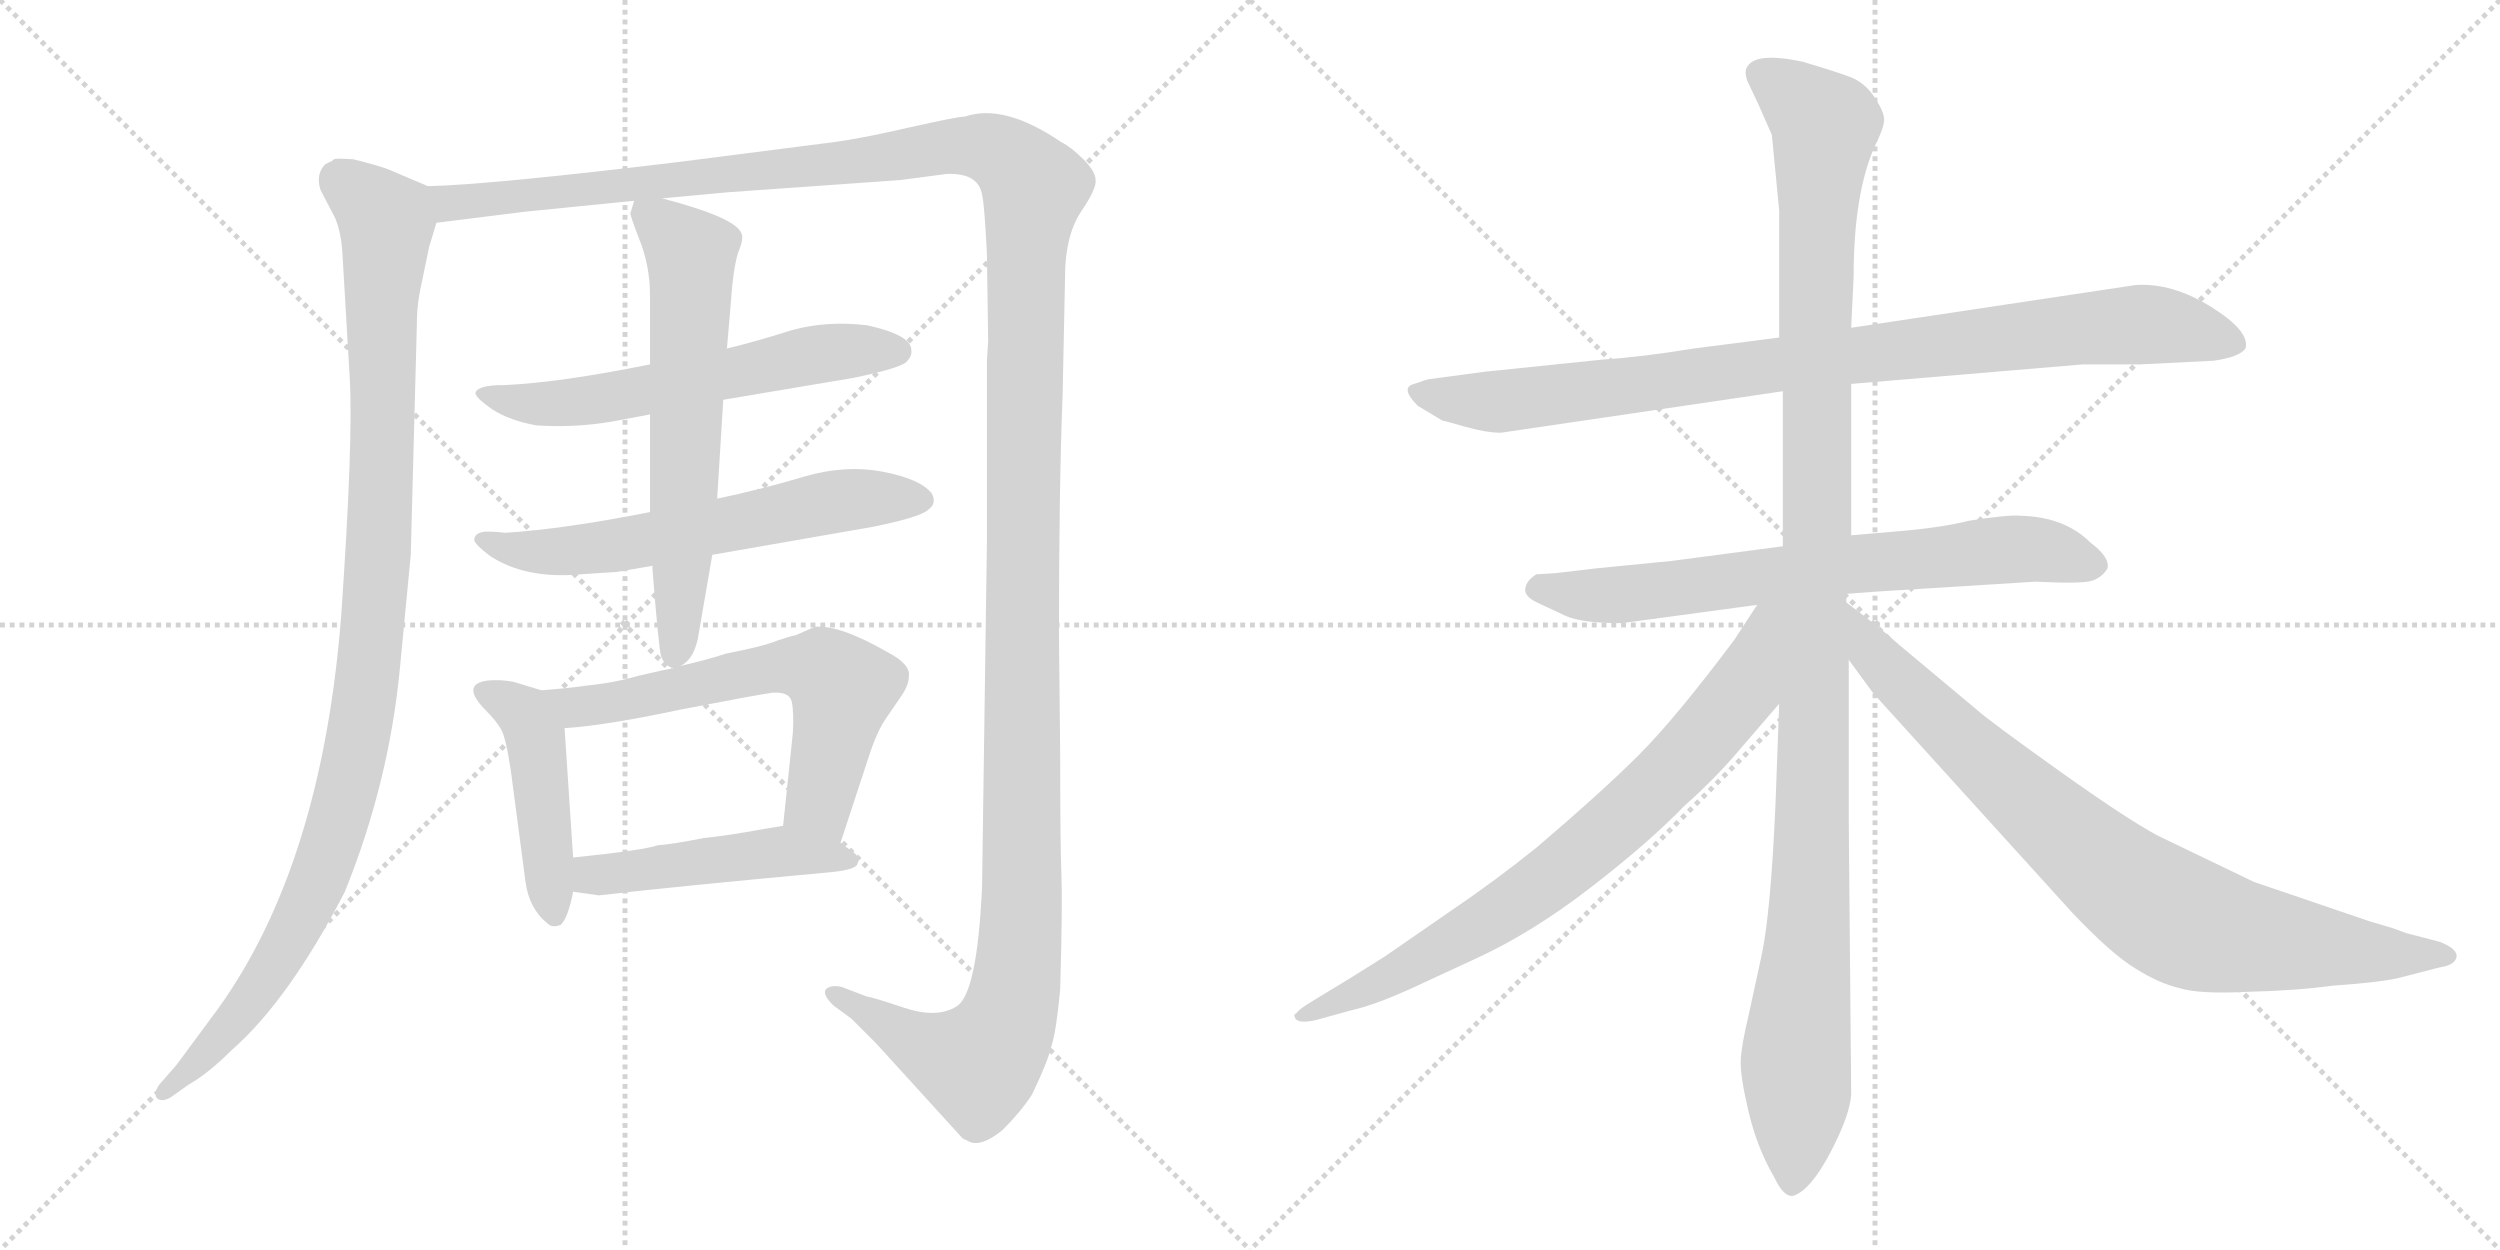 <svg version="1.1" viewBox="0 0 2048 1024" xmlns="http://www.w3.org/2000/svg">
  <g stroke="lightgray" stroke-dasharray="1,1" stroke-width="1" transform="scale(4, 4)">
    <line x1="0" y1="0" x2="256" y2="256"></line>
    <line x1="256" y1="0" x2="0" y2="256"></line>
    <line x1="128" y1="0" x2="128" y2="256"></line>
    <line x1="0" y1="128" x2="256" y2="128"></line>
    <line x1="256" y1="0" x2="512" y2="256"></line>
    <line x1="512" y1="0" x2="256" y2="256"></line>
    <line x1="384" y1="0" x2="384" y2="256"></line>
    <line x1="256" y1="128" x2="512" y2="128"></line>
  </g>
<g transform="scale(1, -1) translate(0, -850)">
   <style type="text/css">
    @keyframes keyframes0 {
      from {
       stroke: black;
       stroke-dashoffset: 1078;
       stroke-width: 128;
       }
       78% {
       animation-timing-function: step-end;
       stroke: black;
       stroke-dashoffset: 0;
       stroke-width: 128;
       }
       to {
       stroke: black;
       stroke-width: 1024;
       }
       }
       #make-me-a-hanzi-animation-0 {
         animation: keyframes0 1.127s both;
         animation-delay: 0s;
         animation-timing-function: linear;
       }
    @keyframes keyframes1 {
      from {
       stroke: black;
       stroke-dashoffset: 1624;
       stroke-width: 128;
       }
       84% {
       animation-timing-function: step-end;
       stroke: black;
       stroke-dashoffset: 0;
       stroke-width: 128;
       }
       to {
       stroke: black;
       stroke-width: 1024;
       }
       }
       #make-me-a-hanzi-animation-1 {
         animation: keyframes1 1.572s both;
         animation-delay: 1.127s;
         animation-timing-function: linear;
       }
    @keyframes keyframes2 {
      from {
       stroke: black;
       stroke-dashoffset: 602;
       stroke-width: 128;
       }
       66% {
       animation-timing-function: step-end;
       stroke: black;
       stroke-dashoffset: 0;
       stroke-width: 128;
       }
       to {
       stroke: black;
       stroke-width: 1024;
       }
       }
       #make-me-a-hanzi-animation-2 {
         animation: keyframes2 0.74s both;
         animation-delay: 2.699s;
         animation-timing-function: linear;
       }
    @keyframes keyframes3 {
      from {
       stroke: black;
       stroke-dashoffset: 619;
       stroke-width: 128;
       }
       67% {
       animation-timing-function: step-end;
       stroke: black;
       stroke-dashoffset: 0;
       stroke-width: 128;
       }
       to {
       stroke: black;
       stroke-width: 1024;
       }
       }
       #make-me-a-hanzi-animation-3 {
         animation: keyframes3 0.754s both;
         animation-delay: 3.439s;
         animation-timing-function: linear;
       }
    @keyframes keyframes4 {
      from {
       stroke: black;
       stroke-dashoffset: 640;
       stroke-width: 128;
       }
       68% {
       animation-timing-function: step-end;
       stroke: black;
       stroke-dashoffset: 0;
       stroke-width: 128;
       }
       to {
       stroke: black;
       stroke-width: 1024;
       }
       }
       #make-me-a-hanzi-animation-4 {
         animation: keyframes4 0.771s both;
         animation-delay: 4.193s;
         animation-timing-function: linear;
       }
    @keyframes keyframes5 {
      from {
       stroke: black;
       stroke-dashoffset: 455;
       stroke-width: 128;
       }
       60% {
       animation-timing-function: step-end;
       stroke: black;
       stroke-dashoffset: 0;
       stroke-width: 128;
       }
       to {
       stroke: black;
       stroke-width: 1024;
       }
       }
       #make-me-a-hanzi-animation-5 {
         animation: keyframes5 0.62s both;
         animation-delay: 4.963s;
         animation-timing-function: linear;
       }
    @keyframes keyframes6 {
      from {
       stroke: black;
       stroke-dashoffset: 630;
       stroke-width: 128;
       }
       67% {
       animation-timing-function: step-end;
       stroke: black;
       stroke-dashoffset: 0;
       stroke-width: 128;
       }
       to {
       stroke: black;
       stroke-width: 1024;
       }
       }
       #make-me-a-hanzi-animation-6 {
         animation: keyframes6 0.763s both;
         animation-delay: 5.584s;
         animation-timing-function: linear;
       }
    @keyframes keyframes7 {
      from {
       stroke: black;
       stroke-dashoffset: 480;
       stroke-width: 128;
       }
       61% {
       animation-timing-function: step-end;
       stroke: black;
       stroke-dashoffset: 0;
       stroke-width: 128;
       }
       to {
       stroke: black;
       stroke-width: 1024;
       }
       }
       #make-me-a-hanzi-animation-7 {
         animation: keyframes7 0.641s both;
         animation-delay: 6.346s;
         animation-timing-function: linear;
       }
    @keyframes keyframes8 {
      from {
       stroke: black;
       stroke-dashoffset: 930;
       stroke-width: 128;
       }
       75% {
       animation-timing-function: step-end;
       stroke: black;
       stroke-dashoffset: 0;
       stroke-width: 128;
       }
       to {
       stroke: black;
       stroke-width: 1024;
       }
       }
       #make-me-a-hanzi-animation-8 {
         animation: keyframes8 1.007s both;
         animation-delay: 6.987s;
         animation-timing-function: linear;
       }
    @keyframes keyframes9 {
      from {
       stroke: black;
       stroke-dashoffset: 713;
       stroke-width: 128;
       }
       70% {
       animation-timing-function: step-end;
       stroke: black;
       stroke-dashoffset: 0;
       stroke-width: 128;
       }
       to {
       stroke: black;
       stroke-width: 1024;
       }
       }
       #make-me-a-hanzi-animation-9 {
         animation: keyframes9 0.83s both;
         animation-delay: 7.994s;
         animation-timing-function: linear;
       }
    @keyframes keyframes10 {
      from {
       stroke: black;
       stroke-dashoffset: 1192;
       stroke-width: 128;
       }
       80% {
       animation-timing-function: step-end;
       stroke: black;
       stroke-dashoffset: 0;
       stroke-width: 128;
       }
       to {
       stroke: black;
       stroke-width: 1024;
       }
       }
       #make-me-a-hanzi-animation-10 {
         animation: keyframes10 1.22s both;
         animation-delay: 8.824s;
         animation-timing-function: linear;
       }
    @keyframes keyframes11 {
      from {
       stroke: black;
       stroke-dashoffset: 784;
       stroke-width: 128;
       }
       72% {
       animation-timing-function: step-end;
       stroke: black;
       stroke-dashoffset: 0;
       stroke-width: 128;
       }
       to {
       stroke: black;
       stroke-width: 1024;
       }
       }
       #make-me-a-hanzi-animation-11 {
         animation: keyframes11 0.888s both;
         animation-delay: 10.044s;
         animation-timing-function: linear;
       }
    @keyframes keyframes12 {
      from {
       stroke: black;
       stroke-dashoffset: 849;
       stroke-width: 128;
       }
       73% {
       animation-timing-function: step-end;
       stroke: black;
       stroke-dashoffset: 0;
       stroke-width: 128;
       }
       to {
       stroke: black;
       stroke-width: 1024;
       }
       }
       #make-me-a-hanzi-animation-12 {
         animation: keyframes12 0.941s both;
         animation-delay: 10.932s;
         animation-timing-function: linear;
       }
</style>
<path d="M 350.5 697.5 L 317.5 711.5 Q 309.5 714.5 289.5 719.5 Q 275.5 720.5 273.5 719.5 Q 271.5 717.5 270.5 717.5 L 266.5 715.5 Q 258.5 707.5 262.5 694.5 L 274.5 671.5 Q 279.5 659.5 280.5 642.5 L 286.5 540.5 Q 289.5 489.5 279.5 345.5 Q 263.5 141.5 178.5 23.5 L 144.5 -22.5 L 130.5 -38.5 Q 125.5 -45.5 128.5 -49.5 Q 132.5 -53.5 140.5 -48.5 L 154.5 -38.5 Q 170.5 -29.5 189.5 -10.5 Q 236.5 30.5 282.5 119.5 Q 318.5 208.5 327.5 301.5 L 336.5 395.5 L 341.5 584.5 Q 341.5 601.5 345.5 618.5 L 351.5 647.5 L 357.5 667.5 C 364.5 691.5 364.5 691.5 350.5 697.5 Z" fill="lightgray"></path> 
<path d="M 868.5 232.5 L 867.5 329.5 Q 867.5 451.5 870.5 526.5 L 872.5 623.5 Q 872.5 656.5 885.5 676.5 Q 898.5 695.5 897.5 702.5 Q 897.5 709.5 887.5 719.5 Q 877.5 729.5 869.5 733.5 Q 822.5 765.5 790.5 754.5 Q 784.5 754.5 744.5 745.5 Q 705.5 736.5 682.5 733.5 L 557.5 717.5 Q 400.5 698.5 350.5 697.5 C 320.5 695.5 327.5 663.5 357.5 667.5 L 429.5 676.5 L 519.5 685.5 L 542.5 687.5 L 596.5 692.5 L 737.5 702.5 L 775.5 707.5 Q 801.5 708.5 804.5 690.5 Q 806.5 682.5 808.5 641.5 L 809.5 570.5 L 808.5 554.5 L 808.5 407.5 L 804.5 123.5 Q 800.5 35.5 783.5 25.5 Q 767.5 15.5 740.5 24.5 Q 713.5 33.5 710.5 33.5 L 689.5 41.5 Q 680.5 43.5 676.5 39.5 Q 673.5 35.5 682.5 26.5 L 697.5 15.5 L 717.5 -4.5 L 788.5 -82.5 L 794.5 -85.5 Q 804.5 -89.5 821.5 -75.5 Q 836.5 -60.5 845.5 -46.5 Q 858.5 -19.5 861.5 -6.5 Q 865.5 6.5 868.5 39.5 Q 870.5 108.5 869.5 133.5 Q 868.5 158.5 868.5 232.5 Z" fill="lightgray"></path> 
<path d="M 532.5 551.5 Q 458.5 536.5 412.5 534.5 L 407.5 534.5 Q 389.5 533.5 389.5 527.5 Q 390.5 523.5 403.5 514.5 Q 417.5 505.5 439.5 501.5 Q 470.5 499.5 500.5 504.5 L 532.5 510.5 L 592.5 522.5 L 699.5 540.5 Q 737.5 548.5 742.5 553.5 Q 747.5 558.5 746.5 563.5 Q 746.5 575.5 710.5 583.5 Q 677.5 587.5 648.5 579.5 Q 620.5 570.5 595.5 564.5 L 532.5 551.5 Z" fill="lightgray"></path> 
<path d="M 532.5 430.5 Q 461.5 416.5 413.5 413.5 Q 407.5 414.5 397.5 414.5 Q 388.5 413.5 388.5 407.5 Q 389.5 403.5 401.5 394.5 Q 430.5 375.5 475.5 379.5 L 505.5 381.5 L 534.5 386.5 L 583.5 395.5 L 715.5 418.5 Q 754.5 426.5 760.5 432.5 Q 767.5 437.5 763.5 445.5 Q 754.5 457.5 723.5 463.5 Q 692.5 469.5 658.5 459.5 Q 625.5 449.5 587.5 441.5 L 532.5 430.5 Z" fill="lightgray"></path> 
<path d="M 519.5 685.5 L 516.5 675.5 Q 515.5 675.5 523.5 654.5 Q 532.5 632.5 532.5 607.5 L 532.5 551.5 L 532.5 510.5 L 532.5 430.5 L 534.5 386.5 L 534.5 383.5 Q 539.5 320.5 541.5 312.5 Q 544.5 304.5 551.5 302.5 C 553.5 300.5 553.5 300.5 557.5 304.5 Q 569.5 310.5 572.5 331.5 L 583.5 395.5 L 587.5 441.5 L 592.5 522.5 L 595.5 564.5 L 598.5 599.5 Q 600.5 629.5 604.5 642.5 Q 609.5 654.5 607.5 658.5 Q 603.5 671.5 542.5 687.5 C 521.5 693.5 521.5 693.5 519.5 685.5 Z" fill="lightgray"></path> 
<path d="M 469.5 147.5 L 462.5 253.5 C 460.5 279.5 460.5 279.5 443.5 284.5 L 420.5 291.5 Q 409.5 293.5 399.5 292.5 Q 376.5 289.5 398.5 267.5 Q 406.5 259.5 410.5 252.5 Q 414.5 245.5 418.5 218.5 L 430.5 127.5 Q 433.5 105.5 448.5 93.5 Q 452.5 89.5 459.5 92.5 Q 465.5 98.5 469.5 119.5 L 469.5 147.5 Z" fill="lightgray"></path> 
<path d="M 462.5 253.5 Q 495.5 255.5 556.5 268.5 Q 618.5 280.5 632.5 282.5 Q 646.5 283.5 648.5 275.5 Q 650.5 266.5 649.5 249.5 L 641.5 173.5 C 638.5 143.5 679.5 130.5 688.5 159.5 L 711.5 229.5 Q 718.5 251.5 726.5 262.5 L 739.5 281.5 Q 744.5 289.5 744.5 295.5 Q 746.5 305.5 727.5 315.5 Q 687.5 338.5 667.5 336.5 L 651.5 329.5 Q 649.5 329.5 637.5 325.5 Q 625.5 320.5 594.5 314.5 Q 579.5 309.5 557.5 304.5 L 551.5 302.5 Q 544.5 301.5 523.5 296.5 Q 502.5 290.5 481.5 288.5 Q 468.5 286.5 443.5 284.5 C 413.5 281.5 432.5 250.5 462.5 253.5 Z" fill="lightgray"></path> 
<path d="M 641.5 173.5 L 623.5 170.5 Q 596.5 165.5 576.5 163.5 Q 551.5 158.5 538.5 157.5 Q 527.5 153.5 469.5 147.5 C 439.5 144.5 439.5 123.5 469.5 119.5 L 490.5 116.5 Q 550.5 123.5 680.5 135.5 Q 701.5 137.5 702.5 142.5 Q 704.5 147.5 699.5 151.5 L 688.5 159.5 C 664.5 177.5 664.5 177.5 641.5 173.5 Z" fill="lightgray"></path> 
<path d="M 1457.5 573.5 L 1387.5 564.5 Q 1344.5 557.5 1313.5 555.5 L 1216.5 545.5 L 1171.5 539.5 Q 1169.5 539.5 1158.5 535.5 Q 1146.5 532.5 1161.5 517.5 L 1181.5 505.5 Q 1182.5 505.5 1200.0 500.5 Q 1217.5 495.5 1229.5 495.5 L 1460.5 529.5 L 1516.5 535.5 L 1706.5 551.5 L 1753.5 551.5 Q 1791.5 553.5 1813.5 554.5 Q 1834.5 557.5 1839.5 564.5 Q 1843.5 578.5 1811.5 598.5 Q 1779.5 618.5 1749.5 616.5 L 1516.5 581.5 L 1457.5 573.5 Z" fill="lightgray"></path> 
<path d="M 1460.5 402.5 L 1369.5 390.5 L 1308.5 384.5 L 1274.5 380.5 L 1258.5 379.5 Q 1250.5 374.5 1249.5 368.0 Q 1248.5 361.5 1259.0 356.5 Q 1269.5 351.5 1282.5 345.5 Q 1295.5 339.5 1328.5 339.5 L 1439.5 354.5 L 1512.5 363.5 L 1539.5 365.5 L 1667.5 373.5 Q 1706.5 371.5 1714.5 374.5 Q 1722.5 377.5 1726.5 384.5 Q 1728.5 393.5 1712.5 405.5 Q 1691.5 426.5 1655.5 427.5 Q 1645.5 428.5 1613.5 423.5 Q 1589.5 417.5 1551.5 414.5 L 1516.5 411.5 L 1460.5 402.5 Z" fill="lightgray"></path> 
<path d="M 1457.5 677.5 L 1457.5 573.5 L 1460.5 529.5 L 1460.5 402.5 L 1457.5 273.5 L 1454.5 191.5 Q 1450.5 99.5 1442.5 64.5 L 1432.5 18.5 Q 1426.5 -6.5 1426.0 -19.0 Q 1425.5 -31.5 1432.5 -61.0 Q 1439.5 -90.5 1453.5 -114.5 Q 1461.5 -131.5 1469.5 -129.5 Q 1483.5 -124.5 1499.5 -94.0 Q 1515.5 -63.5 1516.5 -46.5 L 1514.5 177.5 L 1514.5 309.5 L 1512.5 356.5 L 1512.5 363.5 L 1516.5 411.5 L 1516.5 535.5 L 1516.5 581.5 L 1518.5 623.5 Q 1518.5 690.5 1535.5 729.5 Q 1543.5 745.5 1543.5 752.0 Q 1543.5 758.5 1535.5 770.5 Q 1527.5 782.5 1515.5 787.0 Q 1503.5 791.5 1476.5 799.5 Q 1438.5 807.5 1431.5 795.5 Q 1428.5 791.5 1431.5 783.5 L 1440.5 764.5 L 1451.5 739.5 L 1457.5 677.5 Z" fill="lightgray"></path> 
<path d="M 1439.5 354.5 L 1420.5 325.5 Q 1372.5 261.5 1342.5 231.5 Q 1312.5 201.5 1258.5 155.5 Q 1223.5 127.5 1189.5 104.5 L 1134.5 66.5 Q 1099.5 44.5 1097.5 43.5 L 1074.5 29.5 Q 1064.5 23.5 1062.5 20.5 Q 1059.5 18.5 1060.5 17.5 Q 1061.5 10.5 1078.5 14.5 L 1107.5 22.5 Q 1125.5 26.5 1154.5 39.5 L 1208.5 64.5 Q 1254.5 85.5 1302.5 122.5 Q 1350.5 159.5 1379.5 189.5 Q 1405.5 212.5 1426.5 237.5 L 1457.5 273.5 C 1533.5 362.5 1455.5 379.5 1439.5 354.5 Z" fill="lightgray"></path> 
<path d="M 1514.5 309.5 L 1533.5 283.5 Q 1534.5 282.5 1540.5 275.5 L 1696.5 103.5 Q 1729.5 68.5 1749.5 56.5 Q 1768.5 44.5 1785.5 40.5 Q 1801.5 35.5 1841.5 37.5 Q 1881.5 38.5 1910.5 42.5 Q 1953.5 45.5 1967.5 49.5 L 1998.5 57.5 Q 2012.5 59.5 2012.5 67.5 Q 2011.5 73.5 1998.5 78.5 L 1971.5 85.5 L 1960.5 89.5 Q 1953.5 91.5 1940.5 95.5 L 1846.5 127.5 L 1767.5 165.5 Q 1741.5 179.5 1685.5 219.5 Q 1629.5 259.5 1619.5 268.5 L 1552.5 324.5 Q 1545.5 331.5 1512.5 356.5 C 1488.5 374.5 1496.5 333.5 1514.5 309.5 Z" fill="lightgray"></path> 
      <clipPath id="make-me-a-hanzi-clip-0">
      <path d="M 350.5 697.5 L 317.5 711.5 Q 309.5 714.5 289.5 719.5 Q 275.5 720.5 273.5 719.5 Q 271.5 717.5 270.5 717.5 L 266.5 715.5 Q 258.5 707.5 262.5 694.5 L 274.5 671.5 Q 279.5 659.5 280.5 642.5 L 286.5 540.5 Q 289.5 489.5 279.5 345.5 Q 263.5 141.5 178.5 23.5 L 144.5 -22.5 L 130.5 -38.5 Q 125.5 -45.5 128.5 -49.5 Q 132.5 -53.5 140.5 -48.5 L 154.5 -38.5 Q 170.5 -29.5 189.5 -10.5 Q 236.5 30.5 282.5 119.5 Q 318.5 208.5 327.5 301.5 L 336.5 395.5 L 341.5 584.5 Q 341.5 601.5 345.5 618.5 L 351.5 647.5 L 357.5 667.5 C 364.5 691.5 364.5 691.5 350.5 697.5 Z" fill="lightgray"></path>
      </clipPath>
      <path clip-path="url(#make-me-a-hanzi-clip-0)" d="M 276.5 711.5 L 279.5 701.5 L 316.5 669.5 L 311.5 419.5 L 292.5 237.5 L 272.5 163.5 L 233.5 73.5 L 192.5 13.5 L 134.5 -44.5 " fill="none" id="make-me-a-hanzi-animation-0" stroke-dasharray="950 1900" stroke-linecap="round"></path>

      <clipPath id="make-me-a-hanzi-clip-1">
      <path d="M 868.5 232.5 L 867.5 329.5 Q 867.5 451.5 870.5 526.5 L 872.5 623.5 Q 872.5 656.5 885.5 676.5 Q 898.5 695.5 897.5 702.5 Q 897.5 709.5 887.5 719.5 Q 877.5 729.5 869.5 733.5 Q 822.5 765.5 790.5 754.5 Q 784.5 754.5 744.5 745.5 Q 705.5 736.5 682.5 733.5 L 557.5 717.5 Q 400.5 698.5 350.5 697.5 C 320.5 695.5 327.5 663.5 357.5 667.5 L 429.5 676.5 L 519.5 685.5 L 542.5 687.5 L 596.5 692.5 L 737.5 702.5 L 775.5 707.5 Q 801.5 708.5 804.5 690.5 Q 806.5 682.5 808.5 641.5 L 809.5 570.5 L 808.5 554.5 L 808.5 407.5 L 804.5 123.5 Q 800.5 35.5 783.5 25.5 Q 767.5 15.5 740.5 24.5 Q 713.5 33.5 710.5 33.5 L 689.5 41.5 Q 680.5 43.5 676.5 39.5 Q 673.5 35.5 682.5 26.5 L 697.5 15.5 L 717.5 -4.5 L 788.5 -82.5 L 794.5 -85.5 Q 804.5 -89.5 821.5 -75.5 Q 836.5 -60.5 845.5 -46.5 Q 858.5 -19.5 861.5 -6.5 Q 865.5 6.5 868.5 39.5 Q 870.5 108.5 869.5 133.5 Q 868.5 158.5 868.5 232.5 Z" fill="lightgray"></path>
      </clipPath>
      <path clip-path="url(#make-me-a-hanzi-clip-1)" d="M 354.5 690.5 L 368.5 683.5 L 391.5 684.5 L 697.5 716.5 L 779.5 730.5 L 801.5 730.5 L 822.5 722.5 L 847.5 696.5 L 838.5 517.5 L 837.5 117.5 L 829.5 31.5 L 819.5 0.5 L 799.5 -21.5 L 751.5 -4.5 L 683.5 35.5 " fill="none" id="make-me-a-hanzi-animation-1" stroke-dasharray="1496 2992" stroke-linecap="round"></path>

      <clipPath id="make-me-a-hanzi-clip-2">
      <path d="M 532.5 551.5 Q 458.5 536.5 412.5 534.5 L 407.5 534.5 Q 389.5 533.5 389.5 527.5 Q 390.5 523.5 403.5 514.5 Q 417.5 505.5 439.5 501.5 Q 470.5 499.5 500.5 504.5 L 532.5 510.5 L 592.5 522.5 L 699.5 540.5 Q 737.5 548.5 742.5 553.5 Q 747.5 558.5 746.5 563.5 Q 746.5 575.5 710.5 583.5 Q 677.5 587.5 648.5 579.5 Q 620.5 570.5 595.5 564.5 L 532.5 551.5 Z" fill="lightgray"></path>
      </clipPath>
      <path clip-path="url(#make-me-a-hanzi-clip-2)" d="M 394.5 527.5 L 436.5 518.5 L 476.5 521.5 L 672.5 559.5 L 735.5 562.5 " fill="none" id="make-me-a-hanzi-animation-2" stroke-dasharray="474 948" stroke-linecap="round"></path>

      <clipPath id="make-me-a-hanzi-clip-3">
      <path d="M 532.5 430.5 Q 461.5 416.5 413.5 413.5 Q 407.5 414.5 397.5 414.5 Q 388.5 413.5 388.5 407.5 Q 389.5 403.5 401.5 394.5 Q 430.5 375.5 475.5 379.5 L 505.5 381.5 L 534.5 386.5 L 583.5 395.5 L 715.5 418.5 Q 754.5 426.5 760.5 432.5 Q 767.5 437.5 763.5 445.5 Q 754.5 457.5 723.5 463.5 Q 692.5 469.5 658.5 459.5 Q 625.5 449.5 587.5 441.5 L 532.5 430.5 Z" fill="lightgray"></path>
      </clipPath>
      <path clip-path="url(#make-me-a-hanzi-clip-3)" d="M 395.5 408.5 L 425.5 398.5 L 466.5 398.5 L 682.5 439.5 L 752.5 441.5 " fill="none" id="make-me-a-hanzi-animation-3" stroke-dasharray="491 982" stroke-linecap="round"></path>

      <clipPath id="make-me-a-hanzi-clip-4">
      <path d="M 519.5 685.5 L 516.5 675.5 Q 515.5 675.5 523.5 654.5 Q 532.5 632.5 532.5 607.5 L 532.5 551.5 L 532.5 510.5 L 532.5 430.5 L 534.5 386.5 L 534.5 383.5 Q 539.5 320.5 541.5 312.5 Q 544.5 304.5 551.5 302.5 C 553.5 300.5 553.5 300.5 557.5 304.5 Q 569.5 310.5 572.5 331.5 L 583.5 395.5 L 587.5 441.5 L 592.5 522.5 L 595.5 564.5 L 598.5 599.5 Q 600.5 629.5 604.5 642.5 Q 609.5 654.5 607.5 658.5 Q 603.5 671.5 542.5 687.5 C 521.5 693.5 521.5 693.5 519.5 685.5 Z" fill="lightgray"></path>
      </clipPath>
      <path clip-path="url(#make-me-a-hanzi-clip-4)" d="M 525.5 678.5 L 562.5 646.5 L 566.5 629.5 L 551.5 312.5 " fill="none" id="make-me-a-hanzi-animation-4" stroke-dasharray="512 1024" stroke-linecap="round"></path>

      <clipPath id="make-me-a-hanzi-clip-5">
      <path d="M 469.5 147.5 L 462.5 253.5 C 460.5 279.5 460.5 279.5 443.5 284.5 L 420.5 291.5 Q 409.5 293.5 399.5 292.5 Q 376.5 289.5 398.5 267.5 Q 406.5 259.5 410.5 252.5 Q 414.5 245.5 418.5 218.5 L 430.5 127.5 Q 433.5 105.5 448.5 93.5 Q 452.5 89.5 459.5 92.5 Q 465.5 98.5 469.5 119.5 L 469.5 147.5 Z" fill="lightgray"></path>
      </clipPath>
      <path clip-path="url(#make-me-a-hanzi-clip-5)" d="M 399.5 279.5 L 428.5 265.5 L 438.5 244.5 L 454.5 101.5 " fill="none" id="make-me-a-hanzi-animation-5" stroke-dasharray="327 654" stroke-linecap="round"></path>

      <clipPath id="make-me-a-hanzi-clip-6">
      <path d="M 462.5 253.5 Q 495.5 255.5 556.5 268.5 Q 618.5 280.5 632.5 282.5 Q 646.5 283.5 648.5 275.5 Q 650.5 266.5 649.5 249.5 L 641.5 173.5 C 638.5 143.5 679.5 130.5 688.5 159.5 L 711.5 229.5 Q 718.5 251.5 726.5 262.5 L 739.5 281.5 Q 744.5 289.5 744.5 295.5 Q 746.5 305.5 727.5 315.5 Q 687.5 338.5 667.5 336.5 L 651.5 329.5 Q 649.5 329.5 637.5 325.5 Q 625.5 320.5 594.5 314.5 Q 579.5 309.5 557.5 304.5 L 551.5 302.5 Q 544.5 301.5 523.5 296.5 Q 502.5 290.5 481.5 288.5 Q 468.5 286.5 443.5 284.5 C 413.5 281.5 432.5 250.5 462.5 253.5 Z" fill="lightgray"></path>
      </clipPath>
      <path clip-path="url(#make-me-a-hanzi-clip-6)" d="M 451.5 282.5 L 471.5 270.5 L 625.5 301.5 L 676.5 299.5 L 690.5 286.5 L 670.5 193.5 L 684.5 168.5 " fill="none" id="make-me-a-hanzi-animation-6" stroke-dasharray="502 1004" stroke-linecap="round"></path>

      <clipPath id="make-me-a-hanzi-clip-7">
      <path d="M 641.5 173.5 L 623.5 170.5 Q 596.5 165.5 576.5 163.5 Q 551.5 158.5 538.5 157.5 Q 527.5 153.5 469.5 147.5 C 439.5 144.5 439.5 123.5 469.5 119.5 L 490.5 116.5 Q 550.5 123.5 680.5 135.5 Q 701.5 137.5 702.5 142.5 Q 704.5 147.5 699.5 151.5 L 688.5 159.5 C 664.5 177.5 664.5 177.5 641.5 173.5 Z" fill="lightgray"></path>
      </clipPath>
      <path clip-path="url(#make-me-a-hanzi-clip-7)" d="M 475.5 126.5 L 486.5 133.5 L 640.5 152.5 L 695.5 145.5 " fill="none" id="make-me-a-hanzi-animation-7" stroke-dasharray="352 704" stroke-linecap="round"></path>

      <clipPath id="make-me-a-hanzi-clip-8">
      <path d="M 1457.5 573.5 L 1387.5 564.5 Q 1344.5 557.5 1313.5 555.5 L 1216.5 545.5 L 1171.5 539.5 Q 1169.5 539.5 1158.5 535.5 Q 1146.5 532.5 1161.5 517.5 L 1181.5 505.5 Q 1182.5 505.5 1200.0 500.5 Q 1217.5 495.5 1229.5 495.5 L 1460.5 529.5 L 1516.5 535.5 L 1706.5 551.5 L 1753.5 551.5 Q 1791.5 553.5 1813.5 554.5 Q 1834.5 557.5 1839.5 564.5 Q 1843.5 578.5 1811.5 598.5 Q 1779.5 618.5 1749.5 616.5 L 1516.5 581.5 L 1457.5 573.5 Z" fill="lightgray"></path>
      </clipPath>
      <path clip-path="url(#make-me-a-hanzi-clip-8)" d="M 1162.5 526.5 L 1233.5 521.5 L 1755.5 584.5 L 1830.5 568.5 " fill="none" id="make-me-a-hanzi-animation-8" stroke-dasharray="802 1604" stroke-linecap="round"></path>

      <clipPath id="make-me-a-hanzi-clip-9">
      <path d="M 1460.5 402.5 L 1369.5 390.5 L 1308.5 384.5 L 1274.5 380.5 L 1258.5 379.5 Q 1250.5 374.5 1249.5 368.0 Q 1248.5 361.5 1259.0 356.5 Q 1269.5 351.5 1282.5 345.5 Q 1295.5 339.5 1328.5 339.5 L 1439.5 354.5 L 1512.5 363.5 L 1539.5 365.5 L 1667.5 373.5 Q 1706.5 371.5 1714.5 374.5 Q 1722.5 377.5 1726.5 384.5 Q 1728.5 393.5 1712.5 405.5 Q 1691.5 426.5 1655.5 427.5 Q 1645.5 428.5 1613.5 423.5 Q 1589.5 417.5 1551.5 414.5 L 1516.5 411.5 L 1460.5 402.5 Z" fill="lightgray"></path>
      </clipPath>
      <path clip-path="url(#make-me-a-hanzi-clip-9)" d="M 1261.5 368.5 L 1303.5 361.5 L 1346.5 364.5 L 1650.5 400.5 L 1714.5 386.5 " fill="none" id="make-me-a-hanzi-animation-9" stroke-dasharray="585 1170" stroke-linecap="round"></path>

      <clipPath id="make-me-a-hanzi-clip-10">
      <path d="M 1457.5 677.5 L 1457.5 573.5 L 1460.5 529.5 L 1460.5 402.5 L 1457.5 273.5 L 1454.5 191.5 Q 1450.5 99.5 1442.5 64.5 L 1432.5 18.5 Q 1426.5 -6.5 1426.0 -19.0 Q 1425.5 -31.5 1432.5 -61.0 Q 1439.5 -90.5 1453.5 -114.5 Q 1461.5 -131.5 1469.5 -129.5 Q 1483.5 -124.5 1499.5 -94.0 Q 1515.5 -63.5 1516.5 -46.5 L 1514.5 177.5 L 1514.5 309.5 L 1512.5 356.5 L 1512.5 363.5 L 1516.5 411.5 L 1516.5 535.5 L 1516.5 581.5 L 1518.5 623.5 Q 1518.5 690.5 1535.5 729.5 Q 1543.5 745.5 1543.5 752.0 Q 1543.5 758.5 1535.5 770.5 Q 1527.5 782.5 1515.5 787.0 Q 1503.5 791.5 1476.5 799.5 Q 1438.5 807.5 1431.5 795.5 Q 1428.5 791.5 1431.5 783.5 L 1440.5 764.5 L 1451.5 739.5 L 1457.5 677.5 Z" fill="lightgray"></path>
      </clipPath>
      <path clip-path="url(#make-me-a-hanzi-clip-10)" d="M 1441.5 789.5 L 1462.5 778.5 L 1495.5 747.5 L 1486.5 595.5 L 1489.5 419.5 L 1483.5 124.5 L 1468.5 -118.5 " fill="none" id="make-me-a-hanzi-animation-10" stroke-dasharray="1064 2128" stroke-linecap="round"></path>

      <clipPath id="make-me-a-hanzi-clip-11">
      <path d="M 1439.5 354.5 L 1420.5 325.5 Q 1372.5 261.5 1342.5 231.5 Q 1312.5 201.5 1258.5 155.5 Q 1223.5 127.5 1189.5 104.5 L 1134.5 66.5 Q 1099.5 44.5 1097.5 43.5 L 1074.5 29.5 Q 1064.5 23.5 1062.5 20.5 Q 1059.5 18.5 1060.5 17.5 Q 1061.5 10.5 1078.5 14.5 L 1107.5 22.5 Q 1125.5 26.5 1154.5 39.5 L 1208.5 64.5 Q 1254.5 85.5 1302.5 122.5 Q 1350.5 159.5 1379.5 189.5 Q 1405.5 212.5 1426.5 237.5 L 1457.5 273.5 C 1533.5 362.5 1455.5 379.5 1439.5 354.5 Z" fill="lightgray"></path>
      </clipPath>
      <path clip-path="url(#make-me-a-hanzi-clip-11)" d="M 1455.5 350.5 L 1446.5 343.5 L 1419.5 274.5 L 1305.5 158.5 L 1180.5 72.5 L 1064.5 17.5 " fill="none" id="make-me-a-hanzi-animation-11" stroke-dasharray="656 1312" stroke-linecap="round"></path>

      <clipPath id="make-me-a-hanzi-clip-12">
      <path d="M 1514.5 309.5 L 1533.5 283.5 Q 1534.5 282.5 1540.5 275.5 L 1696.5 103.5 Q 1729.5 68.5 1749.5 56.5 Q 1768.5 44.5 1785.5 40.5 Q 1801.5 35.5 1841.5 37.5 Q 1881.5 38.5 1910.5 42.5 Q 1953.5 45.5 1967.5 49.5 L 1998.5 57.5 Q 2012.5 59.5 2012.5 67.5 Q 2011.5 73.5 1998.5 78.5 L 1971.5 85.5 L 1960.5 89.5 Q 1953.5 91.5 1940.5 95.5 L 1846.5 127.5 L 1767.5 165.5 Q 1741.5 179.5 1685.5 219.5 Q 1629.5 259.5 1619.5 268.5 L 1552.5 324.5 Q 1545.5 331.5 1512.5 356.5 C 1488.5 374.5 1496.5 333.5 1514.5 309.5 Z" fill="lightgray"></path>
      </clipPath>
      <path clip-path="url(#make-me-a-hanzi-clip-12)" d="M 1518.5 348.5 L 1532.5 316.5 L 1596.5 252.5 L 1724.5 138.5 L 1768.5 106.5 L 1831.5 82.5 L 2005.5 66.5 " fill="none" id="make-me-a-hanzi-animation-12" stroke-dasharray="721 1442" stroke-linecap="round"></path>

</g>
</svg>
